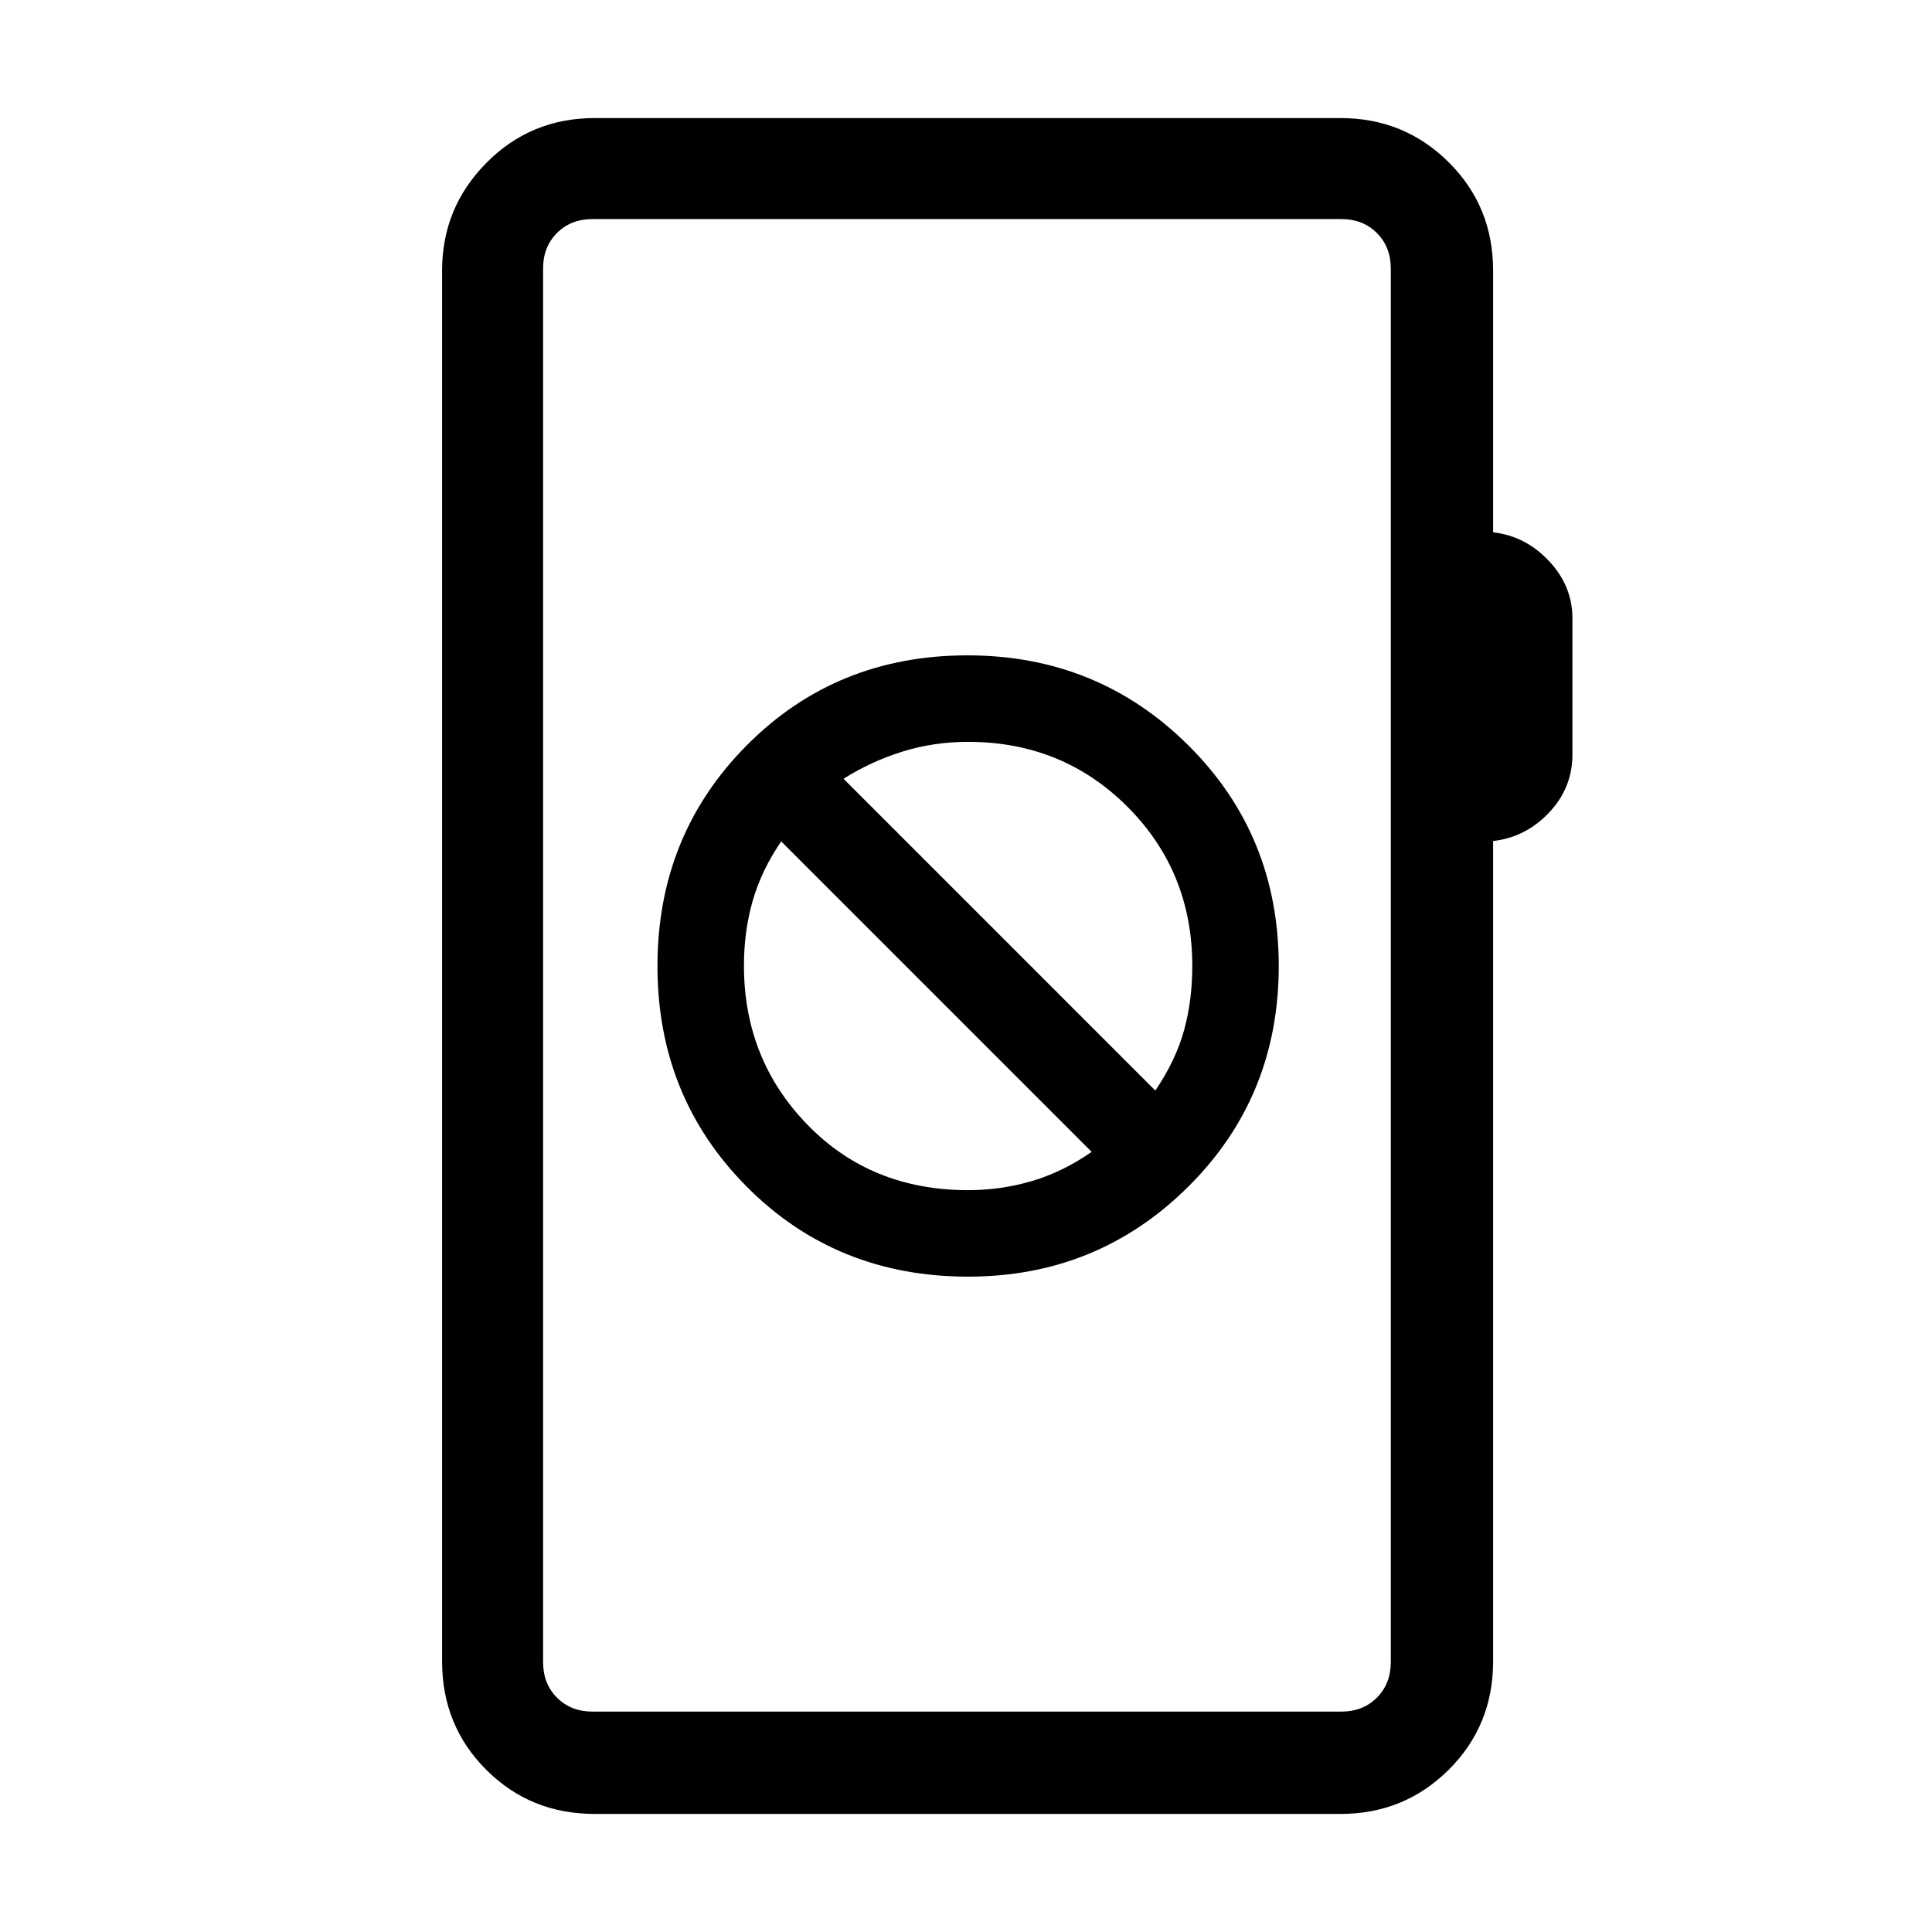 <svg xmlns="http://www.w3.org/2000/svg" height="40" viewBox="0 -960 960 960" width="40"><path d="M295.46-58.67q-31.91 0-53.85-21.94t-21.94-53.85v-691.08q0-31.3 22.03-53.55 22.03-22.24 53.76-22.24h370.67q31.64 0 53.72 21.94 22.07 21.94 22.07 53.85v130.05q16.11 1.82 27.76 14.25 11.65 12.43 11.65 28.49v67.62q0 16.69-11.65 28.95-11.65 12.26-27.76 14.08v407.64q0 31.91-22.07 53.85-22.08 21.94-53.72 21.94H295.46Zm-1-50.84h372q10.77 0 17.69-6.93 6.93-6.92 6.93-17.69v-692.41q0-10.77-6.93-17.69-6.92-6.92-17.69-6.92h-372q-10.77 0-17.69 6.92-6.92 6.92-6.92 17.69v692.41q0 10.77 6.92 17.69 6.92 6.93 17.69 6.93Zm-24.61 0v-741.64 741.64Zm211.2-216.13q64.39 0 109.37-44.68 44.99-44.69 44.99-109.71t-44.99-109.68q-44.98-44.65-109.7-44.65-65.23 0-109.63 44.68-44.4 44.69-44.4 109.71t44.42 109.68q44.42 44.65 109.94 44.65Zm0-42.98q-48.23 0-79.81-32.49-31.57-32.48-31.57-79.04 0-17.17 4.37-32.34 4.37-15.17 14.14-29.41l154.26 154.26q-14.24 9.92-29.61 14.47-15.38 4.55-31.78 4.55Zm93.03-49.48L419.15-573.03q13.57-8.59 29.16-13.47 15.6-4.88 32.74-4.88 46.91 0 79.15 32.23 32.24 32.24 32.24 79.15 0 17.22-4.12 32.06-4.11 14.84-14.24 29.84Z"/></svg>